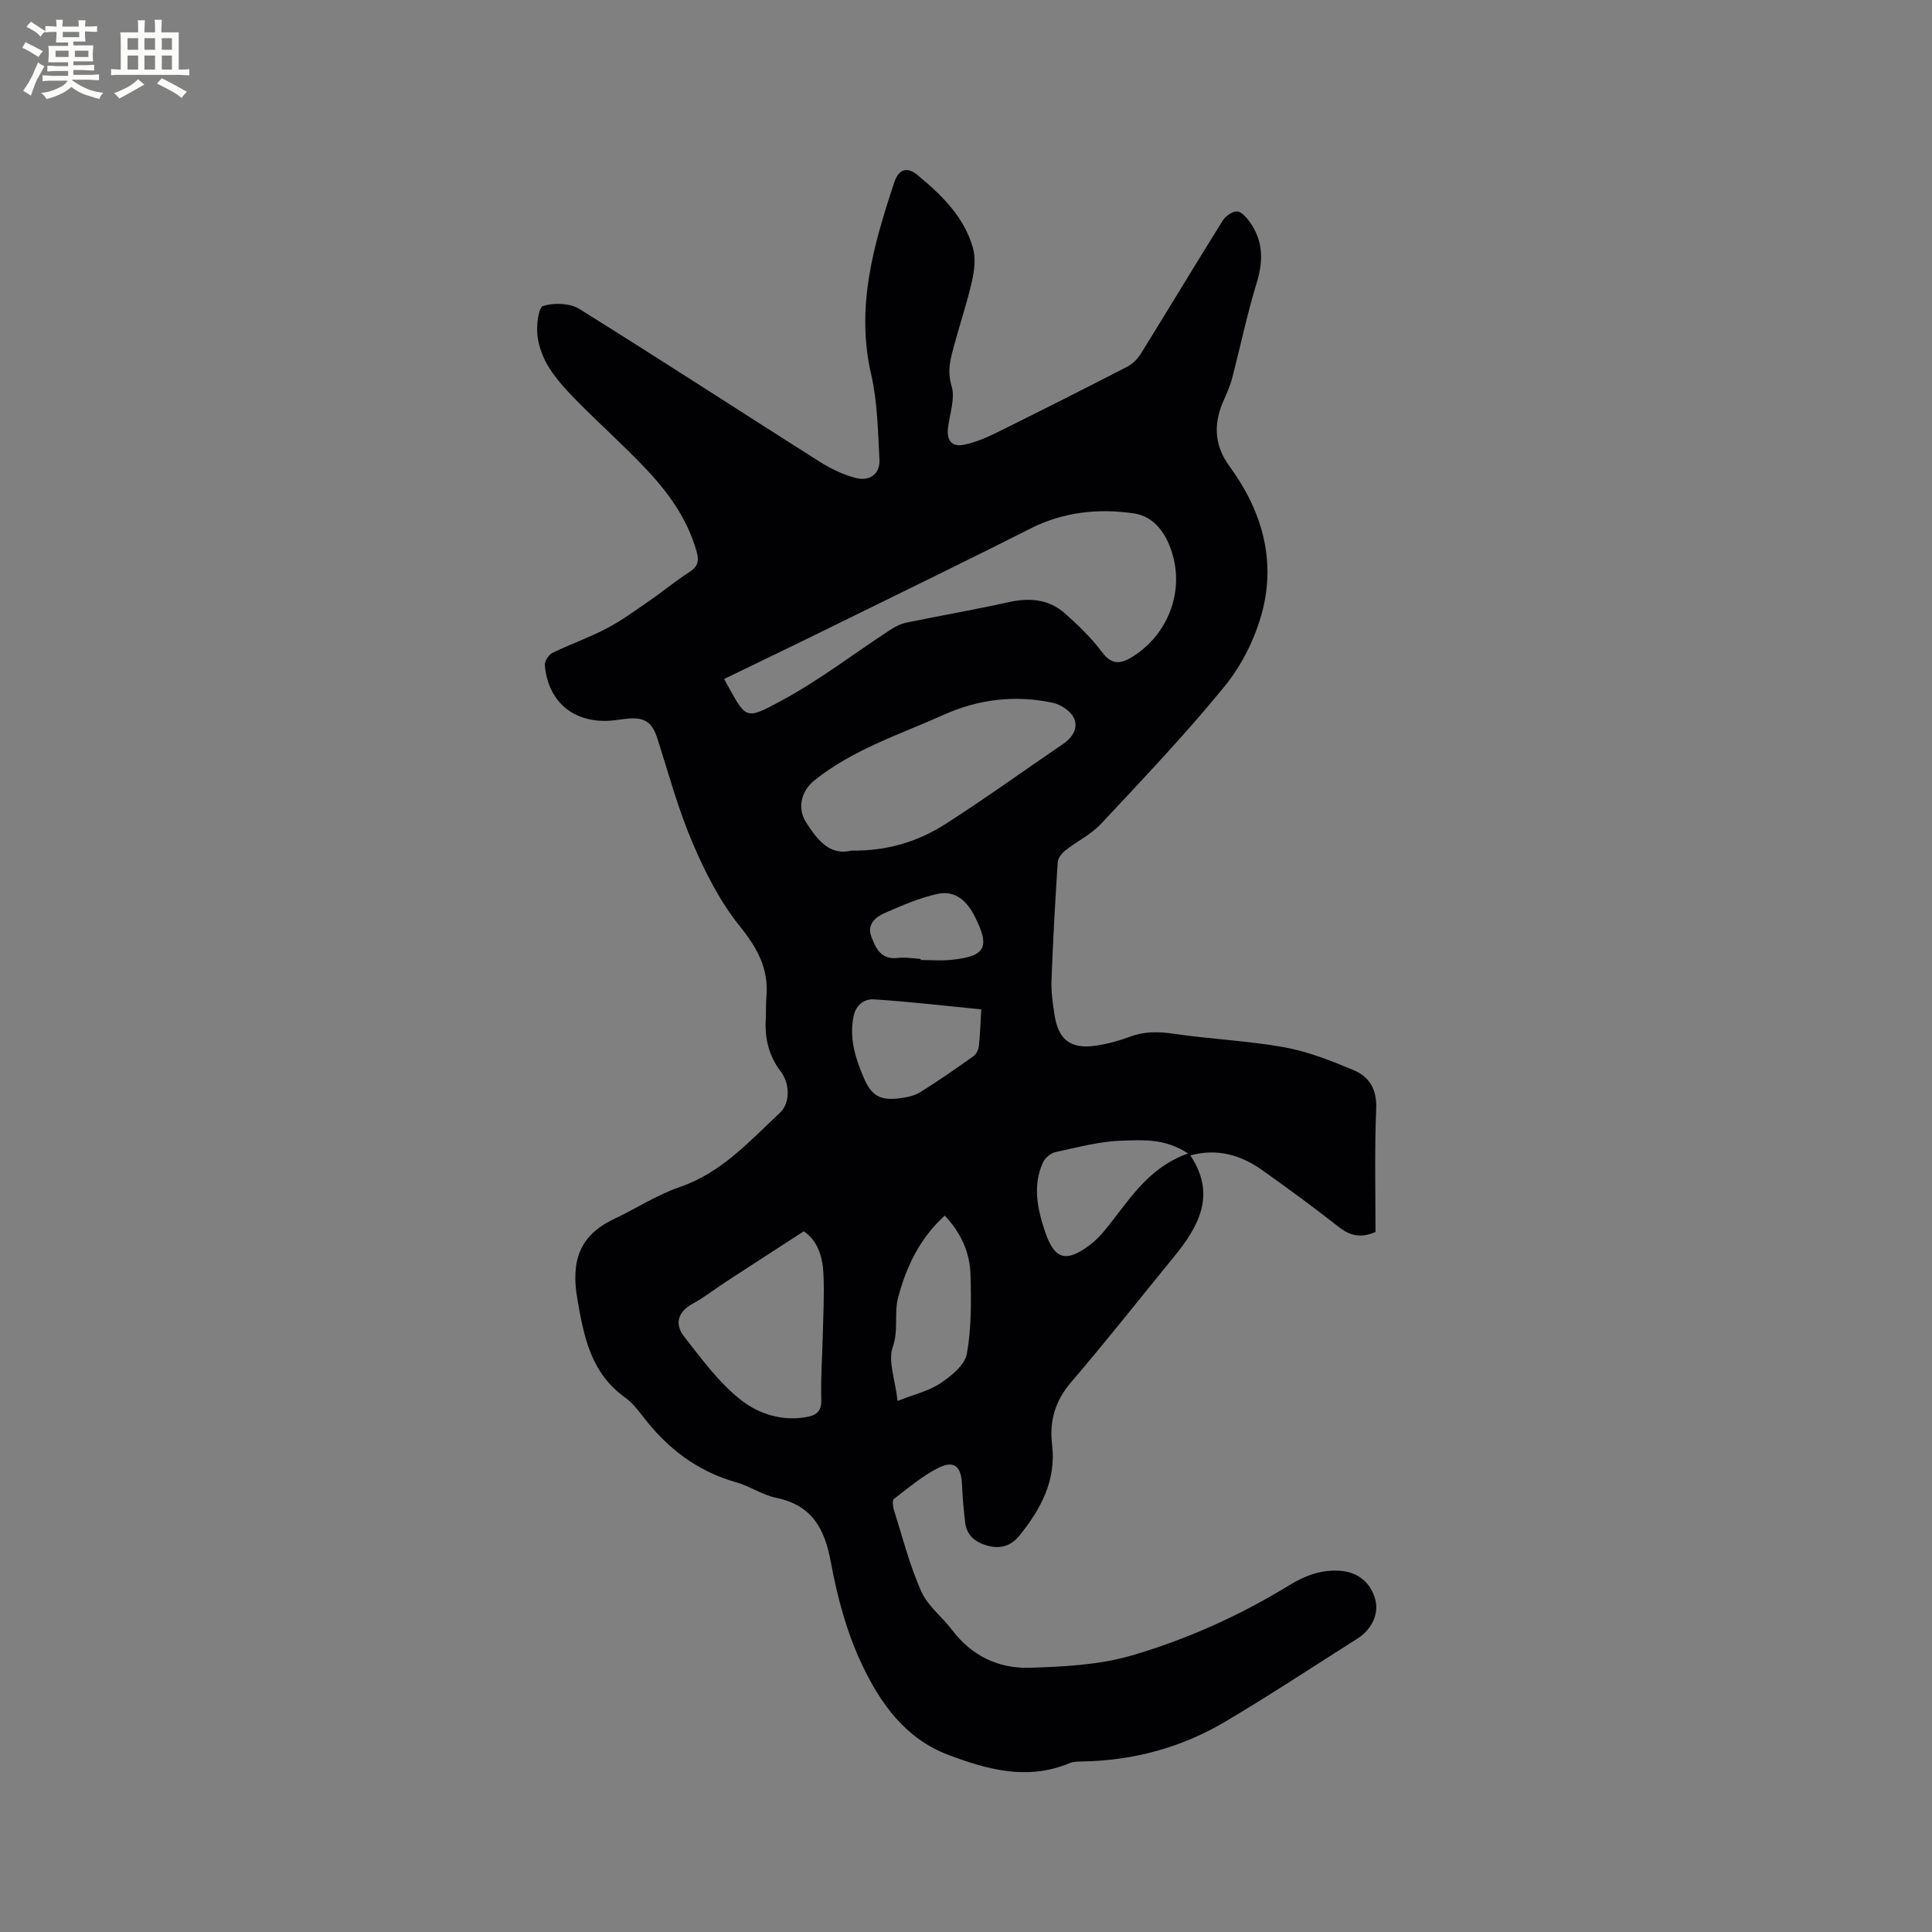 <svg enable-background="new 0 0 400 400" viewBox="0 0 400 400" xmlns="http://www.w3.org/2000/svg"><rect x="0" y="0" width="400" height="400" fill="#808080" stroke="none"/><path d="m284.78 255.07c-2.99 1.3-5.24.82-7.59-1.03-5.16-4.06-10.47-7.94-15.82-11.75-4.4-3.13-9.26-4.6-14.93-3.08 5.47 8.16 1.73 14.76-3.5 21.14-7.06 8.61-13.93 17.38-21.18 25.82-3.32 3.87-4.52 8.07-3.94 12.89.89 7.45-2.32 13.38-6.75 18.86-1.65 2.04-3.8 2.85-6.52 2.12-2.63-.71-4.4-2.1-4.73-4.87-.31-2.62-.54-5.25-.65-7.88-.17-3.78-1.66-5.04-5.04-3.31-3.25 1.67-6.12 4.1-9.05 6.36-.37.29-.23 1.55-.01 2.26 1.79 5.65 3.25 11.46 5.65 16.85 1.35 3.05 4.37 5.33 6.46 8.09 4.03 5.32 9.6 7.94 15.96 7.75 7.13-.21 14.5-.58 21.27-2.57 11.43-3.35 22.36-8.28 32.58-14.55 3.25-1.99 6.64-3.24 10.51-2.95 3.64.27 6.3 2.41 7.24 5.97.77 2.91-.69 6.15-3.68 8.05-9.13 5.78-18.15 11.74-27.44 17.24-8.99 5.32-18.86 8-29.36 8.21-.95.02-1.98 0-2.82.35-8.63 3.61-16.81 1.4-25-1.67-9.04-3.39-14.21-10.77-18-18.79-3.12-6.6-5.1-13.93-6.42-21.14-1.29-7.02-3.92-11.81-11.34-13.34-2.85-.59-5.43-2.41-8.27-3.21-8.08-2.28-14.28-7.06-19.3-13.63-1.09-1.42-2.26-2.9-3.7-3.93-7.07-5.06-8.53-12.52-9.89-20.47-1.31-7.67.38-13.06 7.56-16.45 4.57-2.16 8.88-5.01 13.62-6.63 8.65-2.95 14.44-9.47 20.75-15.36 2.2-2.05 2.1-6.05.21-8.55-2.44-3.21-3.34-6.78-3.12-10.73.09-1.59 0-3.19.14-4.77.5-5.77-1.86-10.07-5.49-14.58-4.11-5.1-7.21-11.21-9.8-17.28-2.97-6.96-4.97-14.34-7.27-21.57-1.04-3.27-2.51-4.45-6-4.17-1.37.11-2.73.4-4.11.46-7.43.35-12.55-4.04-13.21-11.51-.07-.82.79-2.16 1.57-2.54 3.7-1.81 7.63-3.17 11.27-5.09 3.14-1.65 6.03-3.79 8.97-5.81 2.7-1.86 5.22-3.98 7.97-5.74 1.8-1.15 2.25-2.2 1.64-4.37-1.93-6.86-5.98-12.37-10.74-17.37-4.46-4.68-9.29-9-13.84-13.6-2.15-2.17-4.29-4.45-5.92-7.01-1.27-1.99-2.19-4.43-2.45-6.76-.23-2.06.2-5.78 1.17-6.08 2.25-.7 5.53-.61 7.49.61 16.65 10.35 33.06 21.05 49.62 31.54 2.36 1.49 4.99 2.79 7.68 3.47 2.77.7 5.02-.77 4.85-3.86-.32-5.89-.4-11.91-1.72-17.61-3.22-13.94.5-26.83 4.8-39.77.97-2.92 2.82-3.12 4.75-1.53 5 4.13 9.7 8.67 11.53 15.14.6 2.11.3 4.64-.2 6.85-1 4.43-2.46 8.76-3.65 13.15-.76 2.79-1.55 5.36-.58 8.56.8 2.6-.41 5.82-.75 8.77-.29 2.6.88 3.94 3.42 3.39 2.14-.47 4.26-1.3 6.24-2.28 9.21-4.55 18.38-9.18 27.51-13.88 1.14-.59 2.16-1.69 2.85-2.8 5.64-9.09 11.15-18.27 16.82-27.35.6-.97 2.03-2.03 3.02-1.98.96.05 2.04 1.35 2.73 2.33 2.75 3.93 2.7 8.05 1.3 12.59-1.99 6.47-3.35 13.13-5.07 19.68-.42 1.62-1.14 3.16-1.81 4.7-2.05 4.72-1.88 9.15 1.27 13.45 6.58 8.98 9.63 19.08 6.84 29.95-1.42 5.5-4.17 11.1-7.74 15.5-8.08 9.94-16.95 19.24-25.7 28.61-2.06 2.2-4.97 3.59-7.37 5.49-.73.58-1.52 1.59-1.58 2.44-.53 8.14-.99 16.29-1.29 24.44-.09 2.41.26 4.86.64 7.26.81 5.12 3.38 7.05 8.55 6.28 2.39-.35 4.79-1 7.06-1.85 2.99-1.12 5.85-1.08 9-.62 7.63 1.13 15.39 1.44 22.97 2.81 4.92.89 9.72 2.8 14.37 4.75 3.19 1.33 4.78 3.94 4.64 7.86-.36 8.61-.15 17.19-.15 25.63zm-134.86-114.49c4.63 8.29 4.05 8.7 11.81 4.52 7.88-4.24 15.06-9.78 22.59-14.7 1.01-.66 2.18-1.25 3.35-1.49 7.04-1.46 14.14-2.68 21.15-4.24 4.33-.96 8.31-.63 11.65 2.32 2.76 2.44 5.46 5.05 7.66 7.98 1.83 2.44 3.51 2.65 5.89 1.27 7.3-4.26 11.02-12.84 8.87-20.99-1.13-4.31-3.65-8.29-8.08-8.95-7.26-1.07-14.53-.36-21.36 3.08-13.14 6.63-26.37 13.07-39.57 19.55-7.96 3.93-15.96 7.77-23.96 11.65zm26.36 35.53c7.45.1 13.82-1.88 19.51-5.53 8.28-5.31 16.27-11.07 24.4-16.62 1.98-1.35 3.12-3.38 2.1-5.4-.71-1.41-2.68-2.71-4.3-3.05-7.77-1.66-15.31-.79-22.63 2.49-9.16 4.11-18.82 7.18-26.79 13.61-2.72 2.19-3.56 5.76-1.65 8.7 2.29 3.53 4.83 6.92 9.36 5.8zm-9.87 78.82c-5.7 3.69-10.93 7.07-16.14 10.47-2.3 1.5-4.48 3.23-6.89 4.54-3.16 1.72-3.69 4.29-1.75 6.77 3.69 4.71 7.33 9.73 11.99 13.31 3.57 2.74 8.49 4.33 13.53 3.33 2.05-.41 2.96-1.28 2.89-3.64-.14-4.55.22-9.1.32-13.66.09-4.13.33-8.27.12-12.39-.16-3.54-1.25-6.87-4.07-8.73zm19.43 35.12c3.45-1.37 6.48-2.06 8.9-3.68 2.24-1.5 5.02-3.77 5.44-6.09.96-5.35.91-10.95.75-16.43-.13-4.6-2.04-8.7-5.33-12.17-5.19 4.72-7.99 10.62-9.66 17-.86 3.27.13 6.7-1.11 10.24-1.01 2.86.48 6.59 1.01 11.13zm17.32-81.07c-7.74-.76-14.96-1.61-22.21-2.07-1.91-.12-3.71 1.03-4.22 3.48-.95 4.51.35 8.59 2.04 12.61 1.63 3.87 3.41 4.91 7.57 4.38 1.44-.18 3-.52 4.21-1.27 3.76-2.34 7.4-4.88 11.01-7.45.59-.42 1.03-1.37 1.11-2.12.26-2.5.34-5.03.49-7.56zm42.82 29.83c-4.85-3.17-9.35-2.76-13.48-2.66-4.69.11-9.38 1.39-14.02 2.39-1 .22-2.17 1.26-2.59 2.22-2.1 4.76-1.12 9.49.46 14.19 1.96 5.84 4.35 6.57 9.42 2.71 1-.76 1.9-1.68 2.71-2.64 4.99-5.93 8.75-13.08 17.5-16.21zm-55.36-40.28v.23c2.11 0 4.23.18 6.32-.03 7.12-.72 8.07-2.59 4.92-8.9-1.62-3.25-4.07-5.55-7.69-4.77-3.83.82-7.52 2.46-11.14 4.04-1.85.81-3.54 2.36-2.65 4.75.91 2.46 2.01 4.91 5.52 4.48 1.54-.2 3.14.12 4.72.2z" fill="#010103"/><g fill="#fcfbfa"><path d="m6.8 9.5c.6.3 1.3.7 2.1 1.1-.4.4-.7.8-.9 1.2-.7-.4-1.3-.8-1.8-1.1s-1.1-.6-1.6-.8c.2-.4.5-.8.7-1.2.4.2.8.5 1.5.8zm.9 6.9c-.3.6-.5 1.1-.7 1.7s-.4 1.1-.6 1.7c-.6-.4-1.1-.7-1.6-1 .7-1 1.2-1.8 1.5-2.4.3-.5.6-1.1.8-1.7.3-.6.5-1.2.8-1.8.3.3.8.6 1.3.8-.7 1.3-1.2 2.2-1.5 2.7zm.1-11c.4.3 1 .7 1.7 1.1-.5.2-.8.6-1.1 1.1-.5-.6-1-1-1.4-1.2s-.9-.6-1.5-.8c.2-.4.5-.7.9-1.1.5.3.9.6 1.4.9zm10.5 13.1c1 .4 2 .6 3.1.7-.4.4-.7.8-.8 1.3-.9-.2-1.9-.6-3-.9-1-.4-2-.9-2.8-1.6-.5.4-1.1.9-1.9 1.3s-1.9.9-3.3 1.2c-.1-.3-.5-.8-1.1-1.3 1 0 2.1-.3 3.2-.8 1.2-.5 1.9-1 2.3-1.7h-3.2c-.4 0-1 0-2 .1v-1.2c1 0 1.7.1 2 .1h3.3v-1h-2.3c-.2 0-.9 0-2 .1v-1.2c1.2 0 1.9.1 2 .1h2.3v-.8h-4.1c0-.7.1-1.2.1-1.6 0-.5 0-1.1-.1-1.8h4.1v-.7h-2.5c0-.6.1-1.1.1-1.6v-.6h-.5c-.4 0-1 0-1.8.1v-1.3c1.2 0 1.9.1 2.1.1h.2c0-.3 0-.8-.1-1.4h1.4c0 .6-.1 1-.1 1.4h3.4c0-.4 0-.8-.1-1.3h1.5c0 .4-.1.9-.1 1.3.7 0 1.5 0 2.5-.1v1.2c-1 0-1.8-.1-2.5-.1v.6c0 .3 0 .8.1 1.5h-2.5v.8h4.1c0 .7-.1 1.3-.1 1.8s0 1 .1 1.5h-4.1v.8h1.4c.8 0 1.8 0 2.9-.1v1.2c-1 0-1.9-.1-2.8-.1h-1.5v1h3.2c.3 0 1 0 2.1-.1v1.2c-1.1 0-1.8-.1-2.1-.1h-3.4l-.1.1c1.4 1 2.4 1.5 3.4 1.9zm-4.1-6.7v-1.3h-2.7v1.3zm2.2-4.1v-1.1h-3.4v1.1zm1.9 4.1v-1.3h-2.8v1.3z"/><path d="m37 6.7v2.3 5.4c1 0 1.8 0 2.2-.1v1.3c-.6 0-1.5-.1-2.5-.1h-11.9c-.7 0-1.3 0-1.8.1v-1.3c.5 0 1.1.1 2 .1v-5.2c0-1 0-1.8-.1-2.5h3.7c0-1.3 0-2.1-.1-2.5h1.5c0 .4-.1 1.3-.1 2.5h2.2c0-1.2 0-2.1-.1-2.6h1.5c0 .4-.1 1.3-.1 2.6zm-12.3 13.7c-.3-.4-.7-.8-1.1-1.1 1.1-.4 2.1-.9 2.9-1.3.8-.5 1.5-1 2.1-1.6.4.4.9.8 1.3 1.1-2.5 1.4-4.2 2.4-5.2 2.9zm3.9-10.1v-2.4h-2.2v2.4zm0 4.1v-2.9h-2.2v2.9zm3.5-4.1v-2.4h-2.2v2.4zm0 4.1v-2.9h-2.2v2.9zm.4 2.9 1-1.1c.6.3 1.4.7 2.5 1.3s2 1.1 2.7 1.5c-.4.4-.8.8-1.1 1.3-.8-.8-2.5-1.7-5.1-3zm3.1-7v-2.4h-2.1v2.4zm0 4.1v-2.9h-2.1v2.9z"/></g></svg>